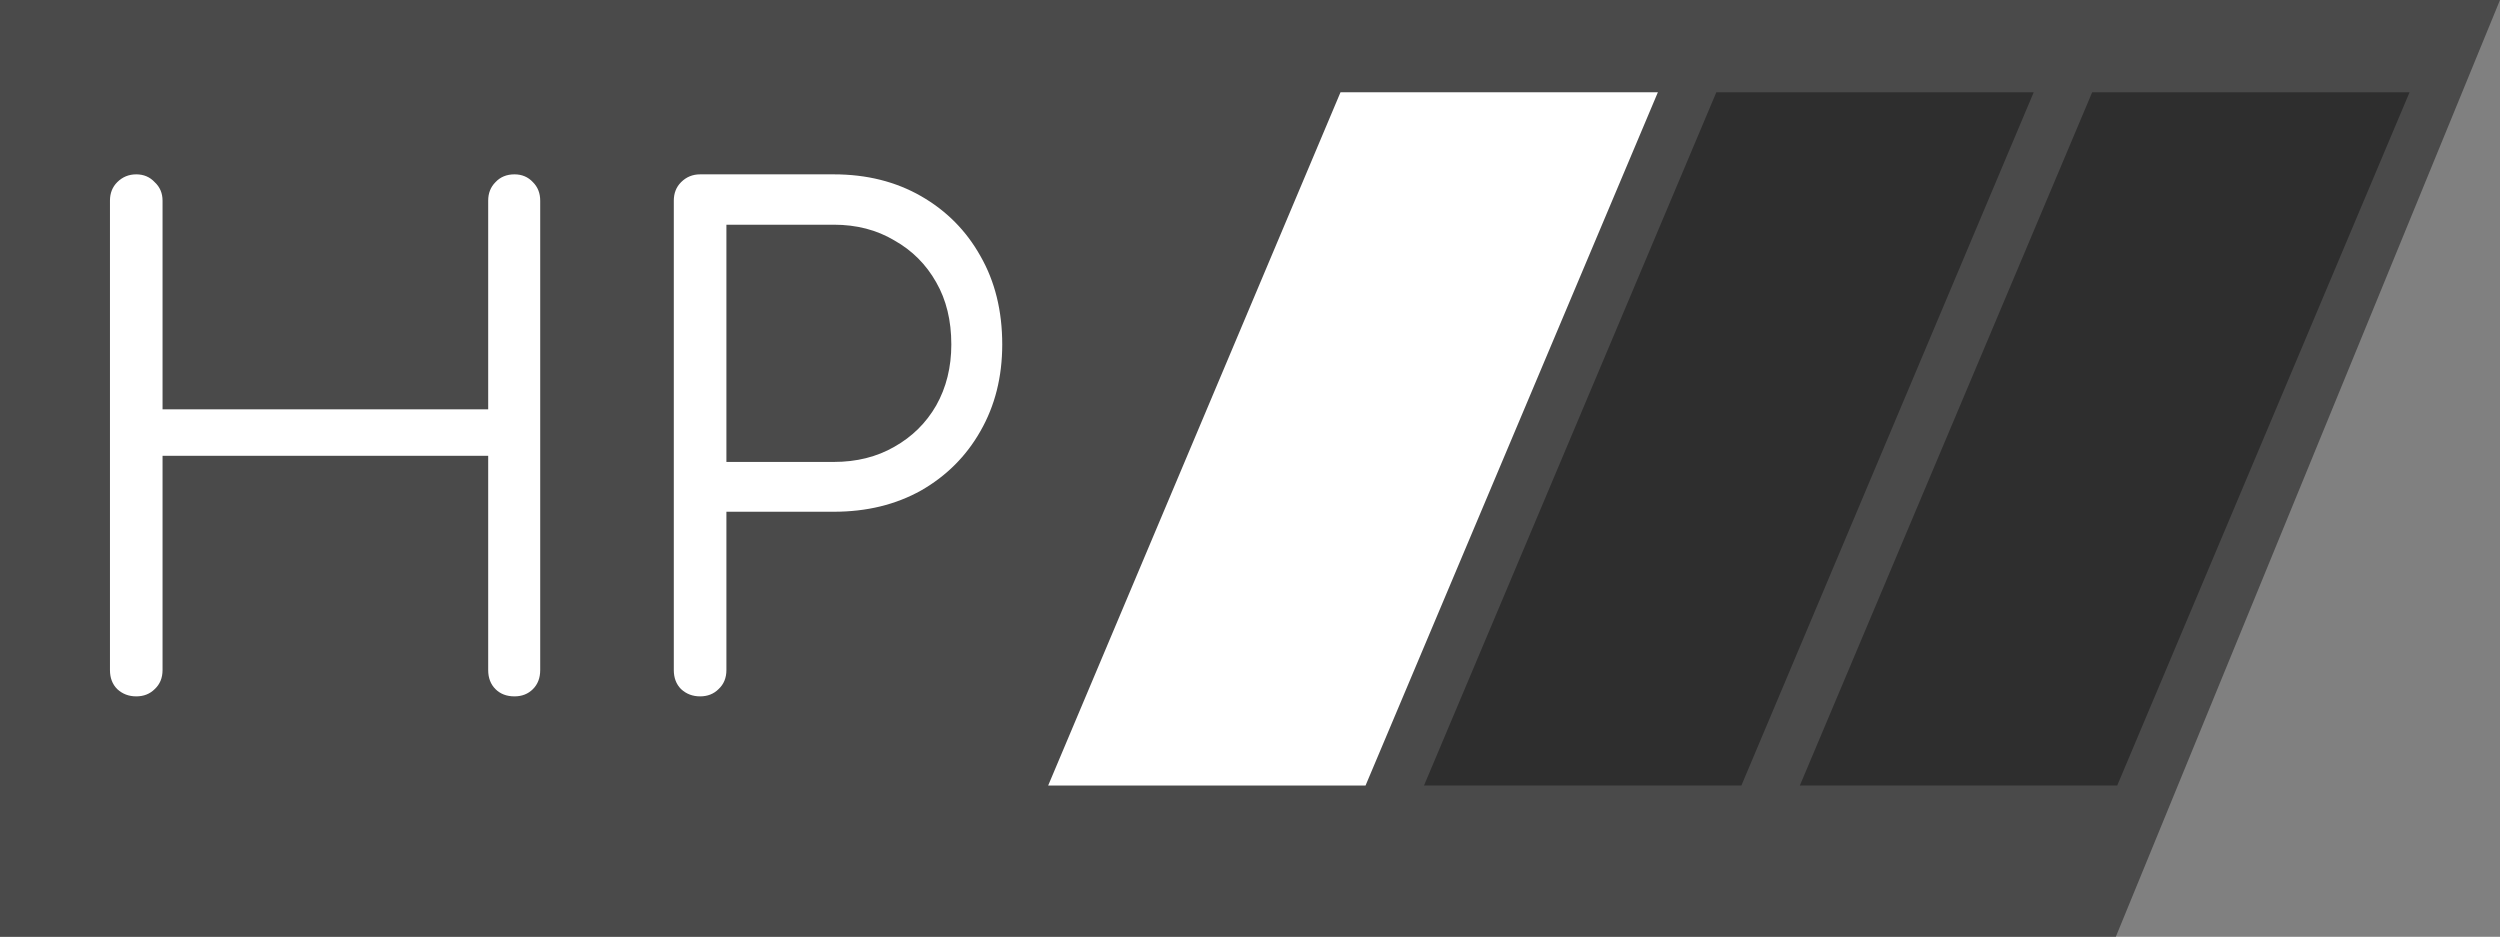 <svg version="1.1" xmlns="http://www.w3.org/2000/svg" xmlns:xlink="http://www.w3.org/1999/xlink" width="149.665" height="56.082" viewBox="0,0,149.665,56.082"><rect x="0" y="0" width="149.665" height="56.082" fill="#808080" stroke="none"/><defs><linearGradient x1="49.583" y1="-826874.572" x2="49.583" y2="1599666.031" gradientUnits="userSpaceOnUse" id="color-1"><stop offset="0" stop-color="#2e2e2e"/><stop offset="1" stop-color="#2e2e2e" stop-opacity="0"/></linearGradient></defs><g transform="translate(1.5,-307.959)"><g data-paper-data="{&quot;isPaintingLayer&quot;:true}" fill-rule="nonzero" stroke="none" stroke-linejoin="miter" stroke-miterlimit="10" stroke-dasharray="" stroke-dashoffset="0" style="mix-blend-mode: normal"><path d="M-1.5,364.041v-56.082h149.665l-23,56.082z" data-paper-data="{&quot;index&quot;:null}" fill="url(#color-1)" stroke-width="0" stroke-linecap="butt"/><path d="M6.657,349.648c-0.447,0 -0.826,-0.145 -1.139,-0.435c-0.29,-0.29 -0.435,-0.67 -0.435,-1.139v-28.103c0,-0.447 0.145,-0.815 0.435,-1.105c0.313,-0.313 0.692,-0.469 1.139,-0.469c0.447,0 0.815,0.156 1.105,0.469c0.313,0.29 0.469,0.659 0.469,1.105v12.494h19.495v-12.494c0,-0.447 0.145,-0.815 0.435,-1.105c0.29,-0.313 0.67,-0.469 1.139,-0.469c0.447,0 0.815,0.156 1.105,0.469c0.29,0.29 0.435,0.659 0.435,1.105v28.103c0,0.469 -0.145,0.849 -0.435,1.139c-0.29,0.29 -0.659,0.435 -1.105,0.435c-0.469,0 -0.849,-0.145 -1.139,-0.435c-0.29,-0.29 -0.435,-0.67 -0.435,-1.139v-12.829h-19.495v12.829c0,0.469 -0.156,0.849 -0.469,1.139c-0.29,0.29 -0.659,0.435 -1.105,0.435zM40.412,349.648c-0.447,0 -0.826,-0.145 -1.139,-0.435c-0.29,-0.29 -0.435,-0.67 -0.435,-1.139v-28.103c0,-0.447 0.145,-0.815 0.435,-1.105c0.313,-0.313 0.692,-0.469 1.139,-0.469h8.006c1.965,0 3.707,0.435 5.225,1.306c1.518,0.871 2.702,2.066 3.551,3.584c0.871,1.519 1.306,3.283 1.306,5.292c0,1.943 -0.435,3.673 -1.306,5.192c-0.849,1.496 -2.032,2.68 -3.551,3.551c-1.518,0.849 -3.26,1.273 -5.225,1.273h-6.431v9.479c0,0.469 -0.156,0.849 -0.469,1.139c-0.29,0.29 -0.659,0.435 -1.105,0.435zM41.987,335.613h6.431c1.362,0 2.568,-0.301 3.618,-0.904c1.072,-0.603 1.909,-1.429 2.512,-2.479c0.603,-1.072 0.904,-2.289 0.904,-3.651c0,-1.429 -0.301,-2.669 -0.904,-3.718c-0.603,-1.072 -1.44,-1.909 -2.512,-2.512c-1.05,-0.625 -2.255,-0.938 -3.618,-0.938h-6.431z" fill="#ffffff" stroke-width="1" stroke-linecap="square"/><path d="M61.25,354.984l17.5,-41.5h19l-17.5,41.5z" data-paper-data="{&quot;index&quot;:null}" fill="#ffffff" stroke-width="0" stroke-linecap="butt"/><path d="M83.75,354.984l17.5,-41.5h19l-17.5,41.5z" data-paper-data="{&quot;index&quot;:null}" fill="#2e2e2e" stroke-width="0" stroke-linecap="butt"/><path d="M106.25,354.984l17.5,-41.5h19l-17.5,41.5z" data-paper-data="{&quot;index&quot;:null}" fill="#2e2e2e" stroke-width="0" stroke-linecap="butt"/></g></g></svg>
